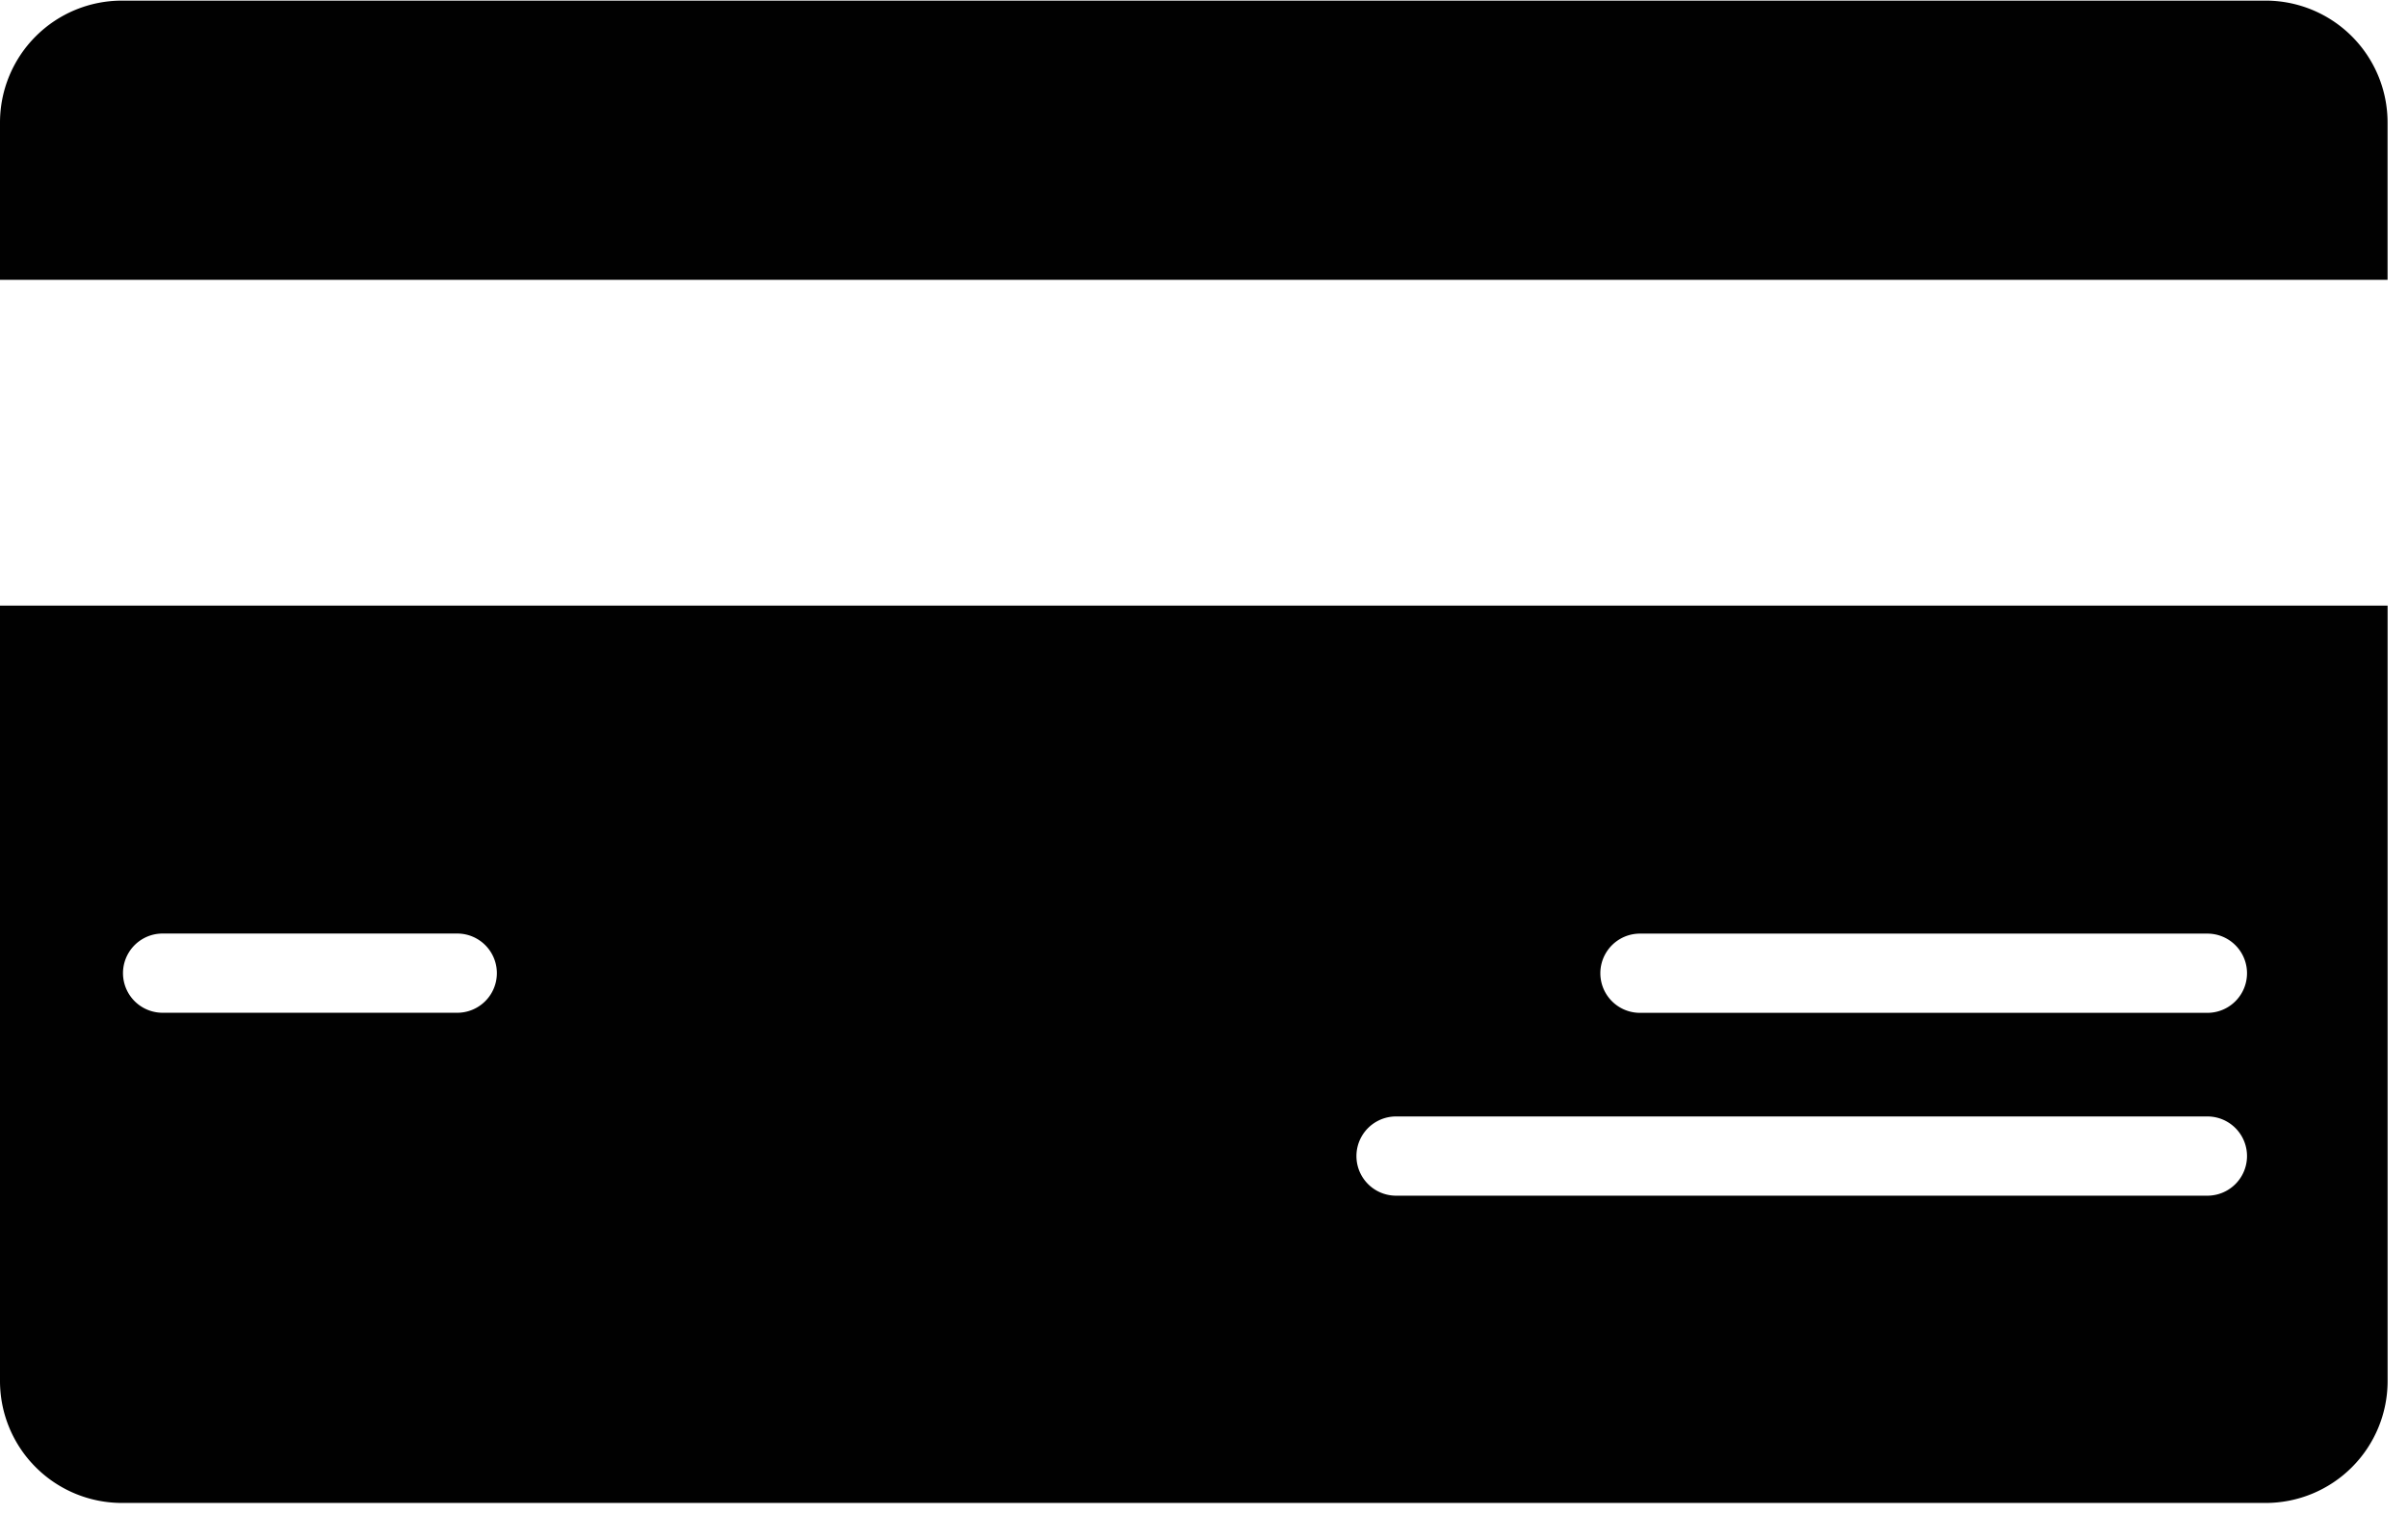 <svg width="62" height="39" viewBox="0 0 62 39" xmlns="http://www.w3.org/2000/svg"><title>Slice 1</title><path d="M0 35.56a3.14 3.14 0 0 0 3.14 3.14h55.195a3.14 3.14 0 0 0 3.14-3.14V15.594H0V35.56zm42.215-11.52h14.62a1.02 1.02 0 0 1 0 2.04h-14.61a1.02 1.02 0 0 1 0-2.04h-.01zm-6.28 4.708h20.9a1.02 1.02 0 0 1 0 2.04h-20.89a1.02 1.02 0 0 1 0-2.04h-.01zm-31.752-4.71h7.59a1.02 1.02 0 0 1 0 2.04h-7.59a1.02 1.02 0 0 1 .008-2.04h-.006zM58.343.016H3.14A3.14 3.14 0 0 0 0 3.156v4.05h61.474v-4.05a3.14 3.14 0 0 0-3.13-3.14z" fill="#010101" fill-rule="evenodd"/></svg>